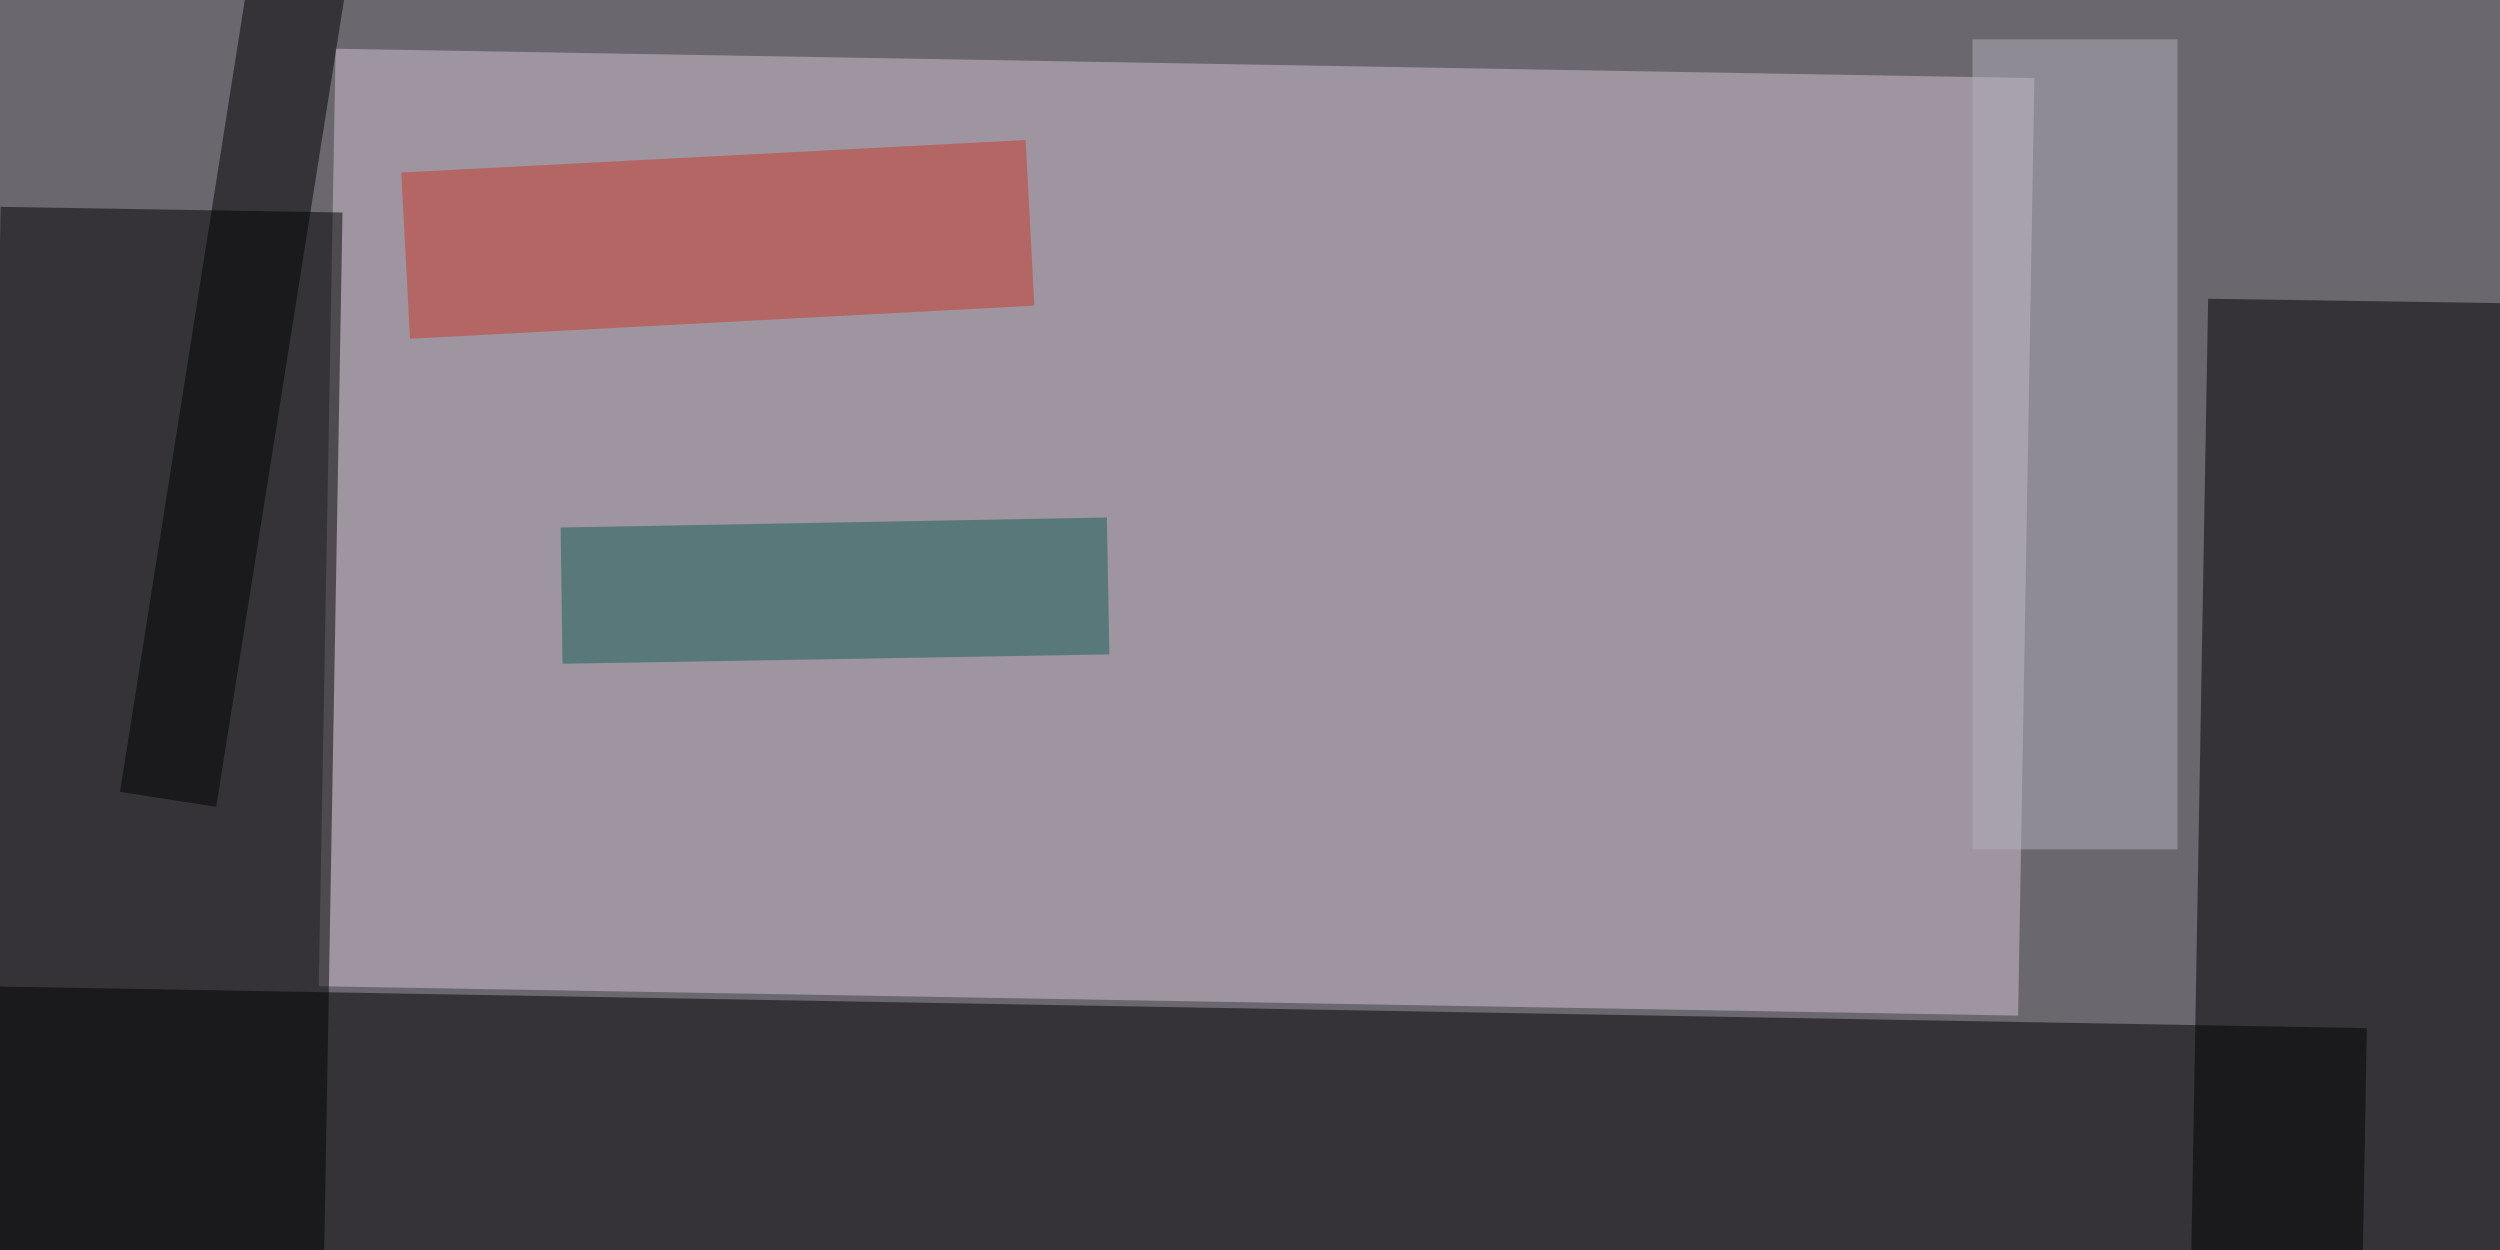 <svg xmlns="http://www.w3.org/2000/svg" viewBox="0 0 400 200"><filter id="c"><feGaussianBlur stdDeviation="55" /></filter><path fill="#6a676e" d="M0 0h400v200H0z"/><g filter='url(#c)' fill-opacity='.5'><path fill="#d3c5d3" fill-opacity=".5" d="M53.7 7.8l271.8 4.7-2.6 150L51 157.8z"/><path fill-opacity=".5" d="M-19.7 157.5l398.4 7-1.2 67.1-398.4-7z"/><path fill-opacity=".5" d="M54.8 34l-3.3 187.6-54.7-1L.1 33.1zm374.7 213.6l-79.7-1.4 3.5-198.4L433 49z"/><path fill="#145d54" fill-opacity=".5" d="M89.7 84.4l87.4-1.6.4 21.9-87.5 1.5z"/><path fill="#b4b0bb" fill-opacity=".5" d="M315.6 6.3h32.8v129.6h-32.8z"/><path fill-opacity=".5" d="M60.5-34.5L34.6 129.1l-15.4-2.4L45-37z"/><path fill="#ca382b" fill-opacity=".5" d="M65.6 54.2l-1.4-26.6 99.9-5.2 1.4 26.5z"/></g></svg>